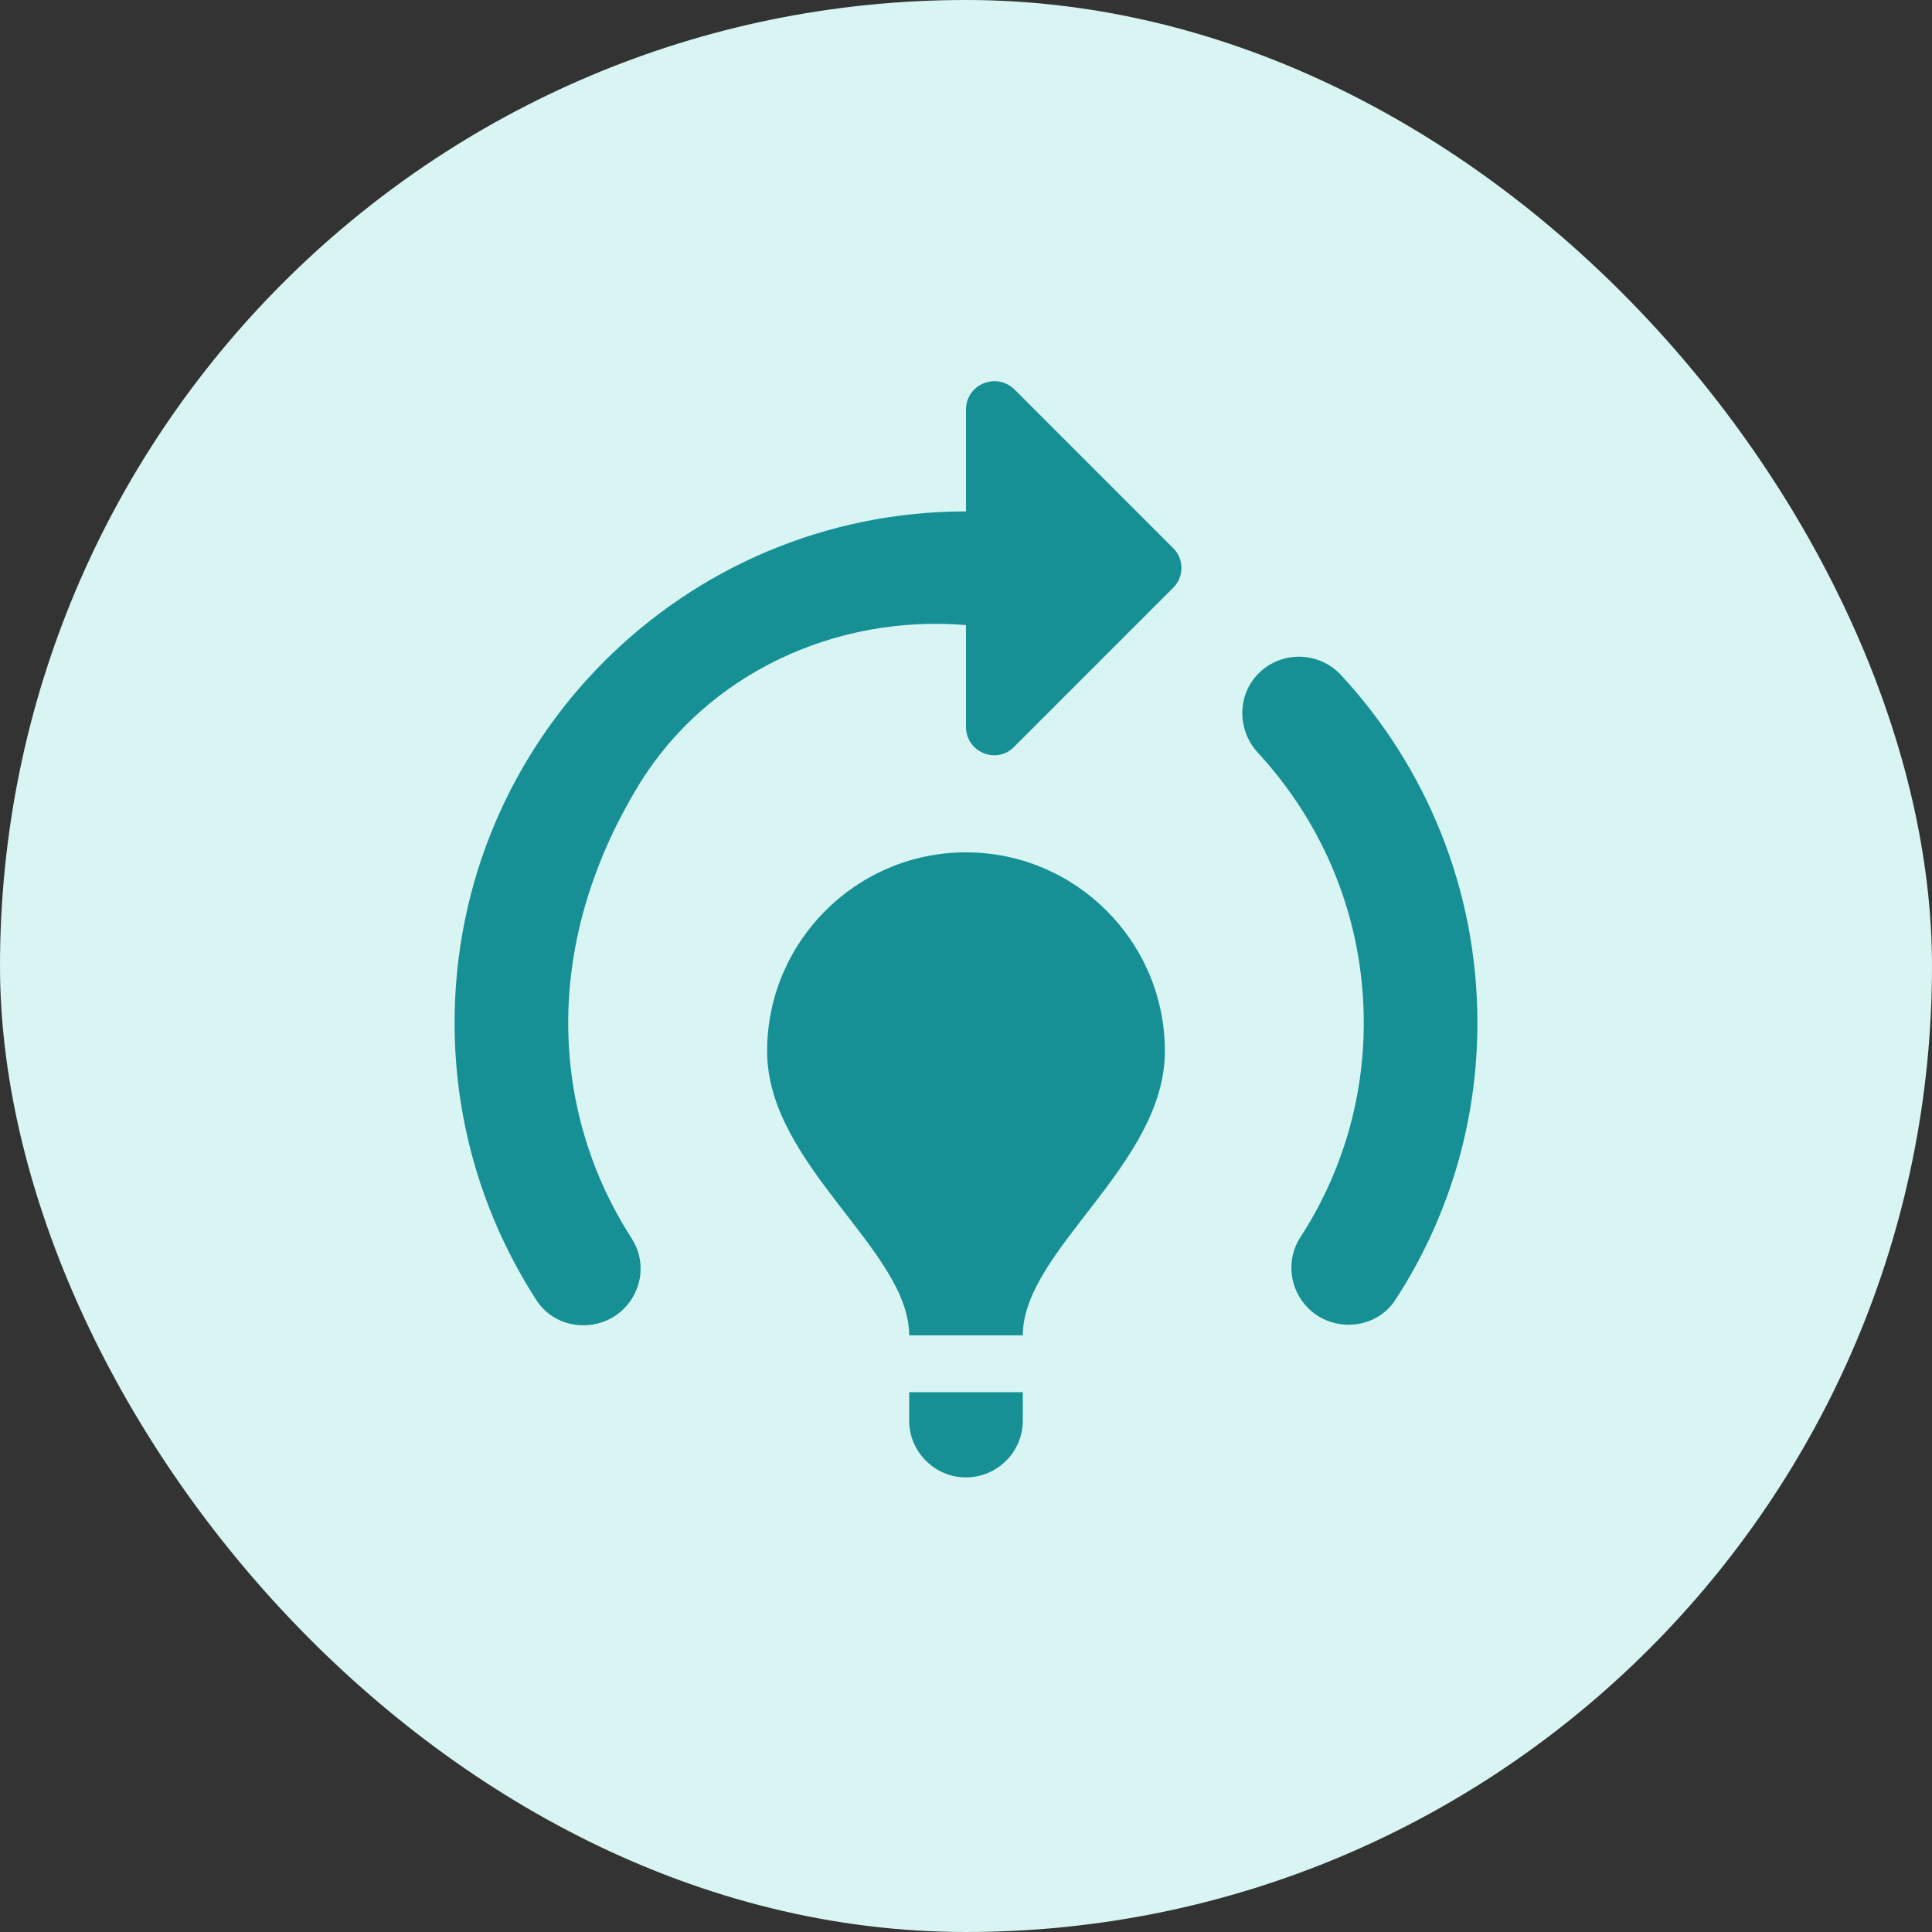 <svg width="68" height="68" viewBox="0 0 68 68" fill="none" xmlns="http://www.w3.org/2000/svg">
<rect x="0" y="0" width="68" height="68" fill="#333333" stroke="none"/>
<rect width="68" height="68" rx="34" fill="#D8F5F3"/>
<path d="M41 37C41 41 36 44 36 47H32C32 44 27 41 27 37C27 33.14 30.14 30 34 30C37.86 30 41 33.14 41 37ZM36 49H32V50C32 51.1 32.9 52 34 52C35.1 52 36 51.1 36 50V49ZM48 36C48 38.78 47.18 41.38 45.76 43.56C45.26 44.34 45.38 45.38 46.04 46.04C46.92 46.92 48.44 46.8 49.12 45.74C50.94 42.94 52 39.6 52 36C52 31.28 50.18 26.98 47.2 23.76C46.42 22.92 45.1 22.9 44.3 23.7C43.54 24.46 43.54 25.68 44.26 26.48C46.58 28.98 48 32.32 48 36ZM41.3 19.3L35.72 13.72C35.08 13.08 34 13.52 34 14.42V18C24.06 18 16 26.06 16 36C16 39.6 17.06 42.94 18.88 45.76C19.56 46.82 21.08 46.94 21.96 46.06C22.62 45.4 22.74 44.38 22.24 43.6C19.46 39.3 18.96 33.4 22.5 27.6C24.9 23.7 29.42 21.62 34 22V25.58C34 26.48 35.08 26.92 35.7 26.28L41.28 20.7C41.68 20.32 41.68 19.68 41.3 19.3Z" fill="#169095"/>
</svg>
